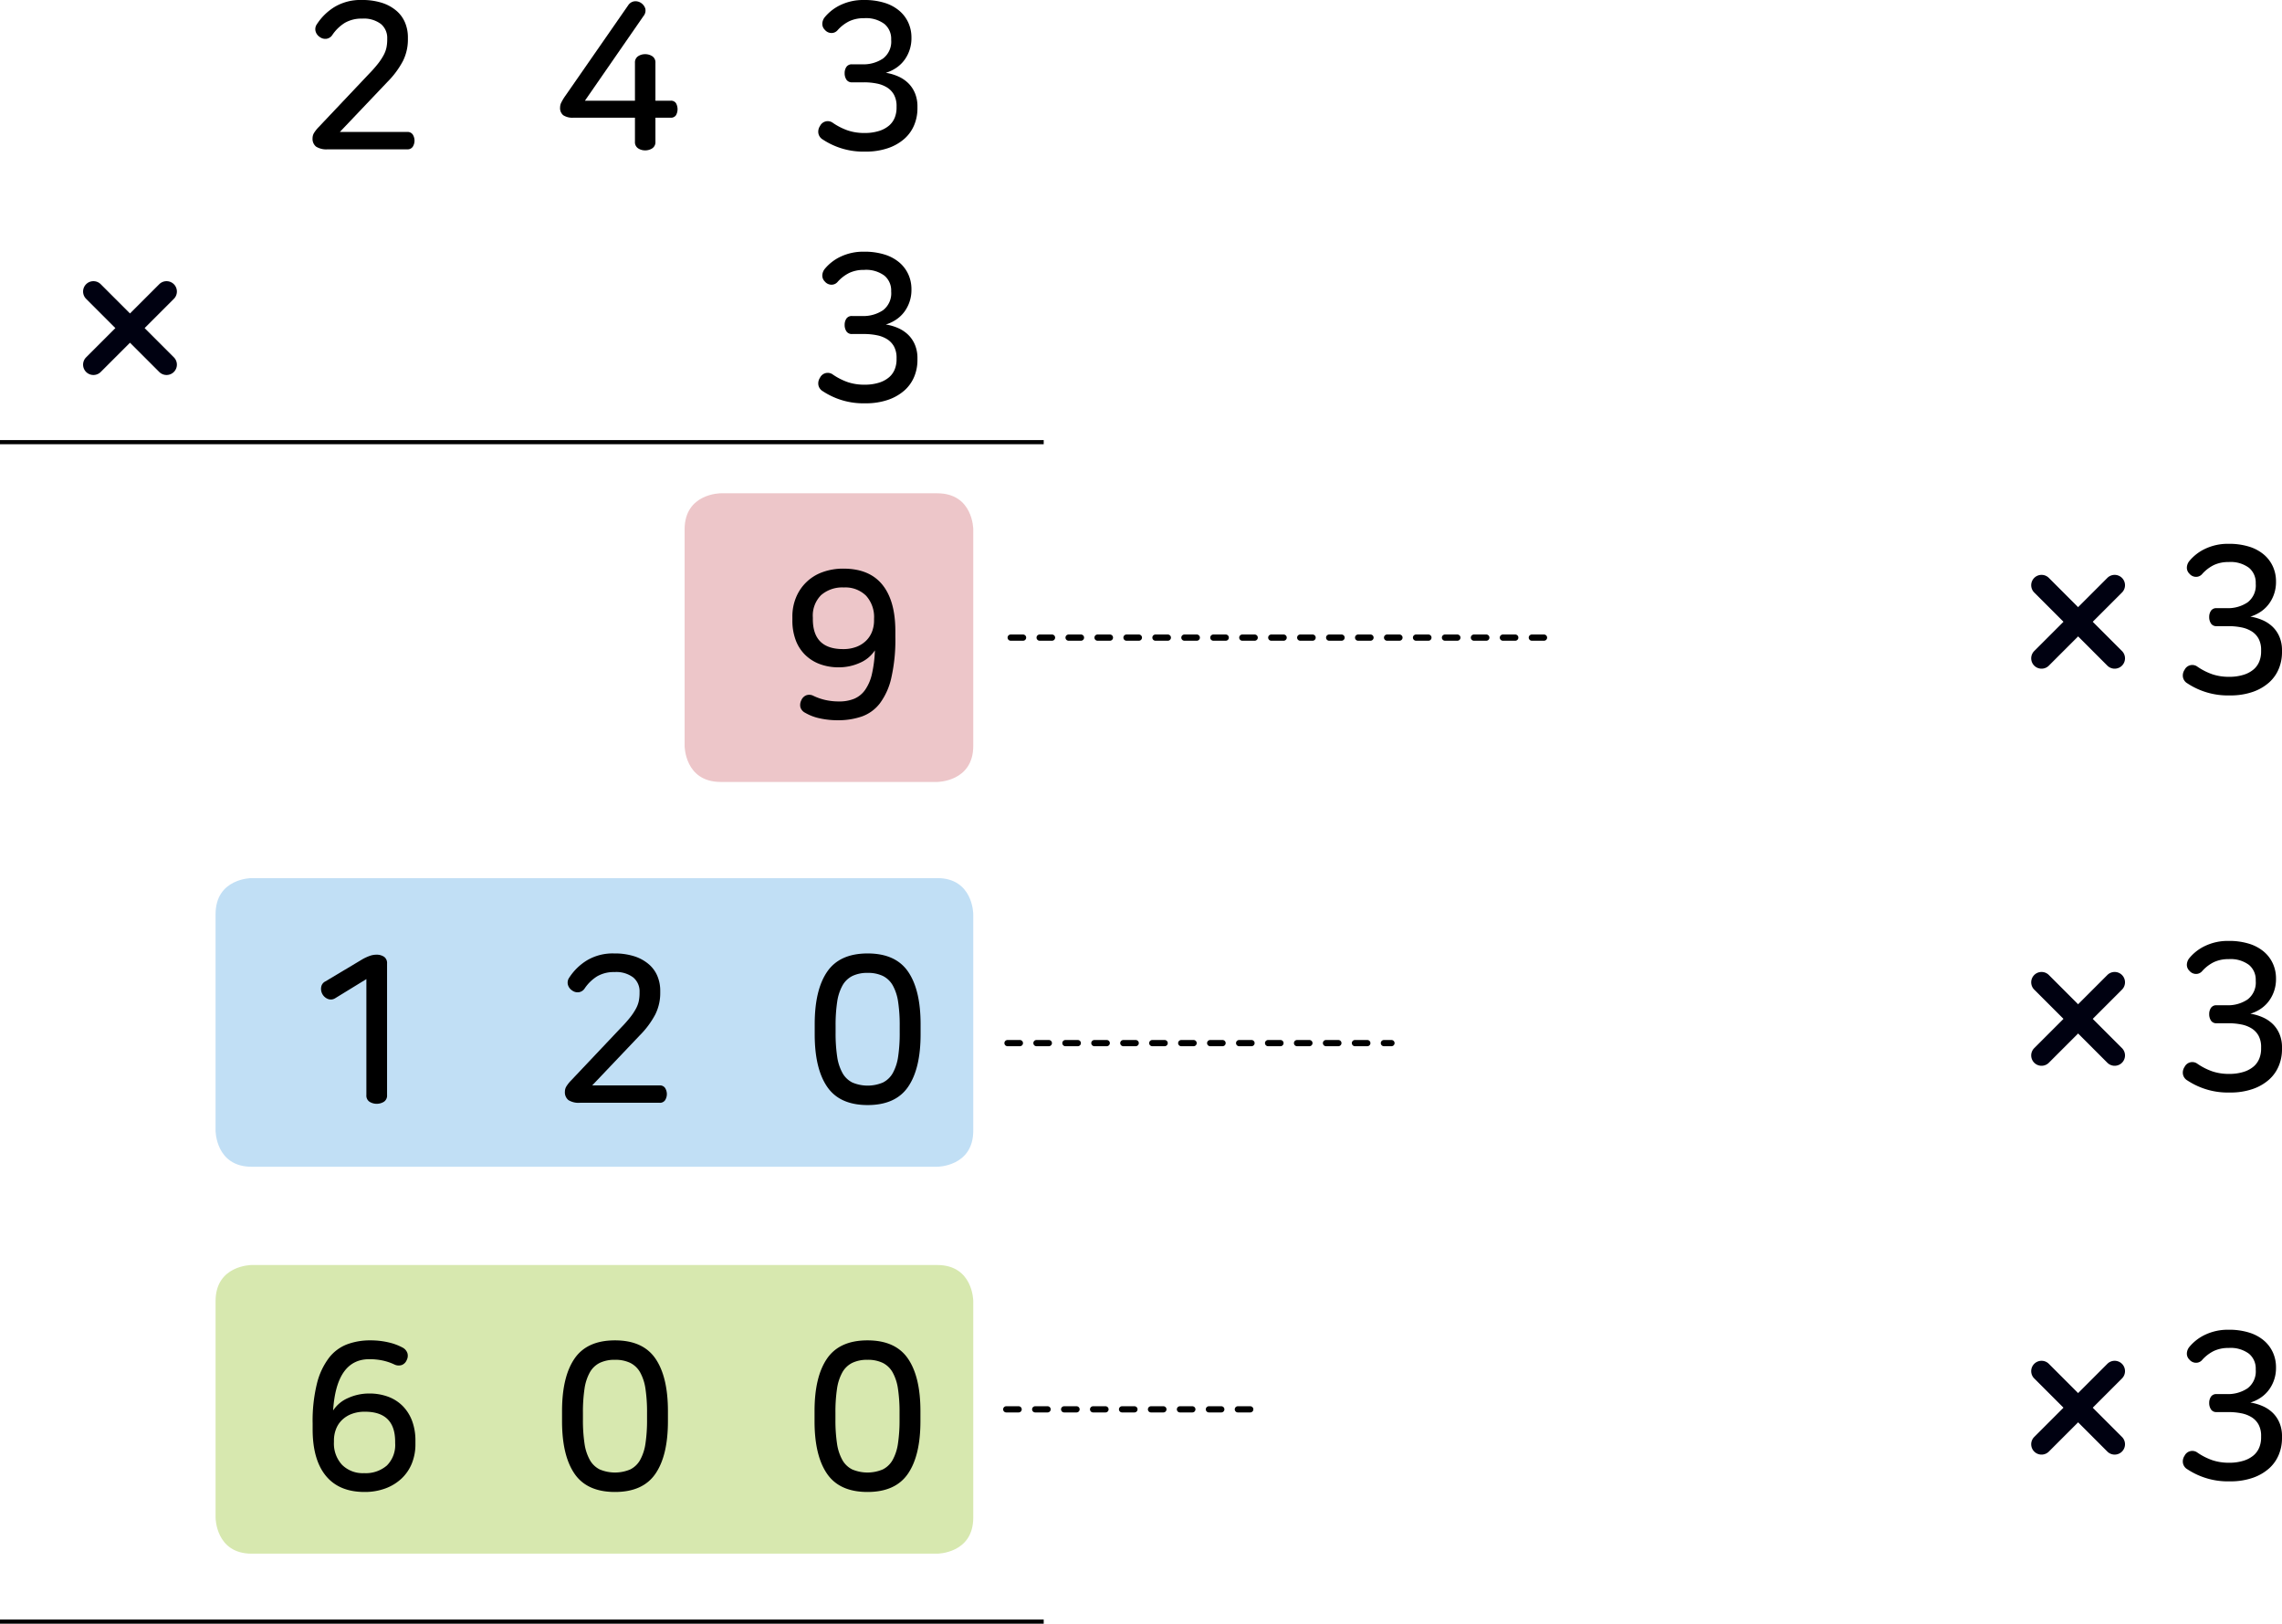 <svg xmlns="http://www.w3.org/2000/svg" viewBox="0 0 551.725 392.533"><defs><style>.cls-1{fill:#d7e8af;}.cls-2{fill:#c1dff5;}.cls-3,.cls-5{fill:none;stroke:#000;}.cls-3{stroke-miterlimit:10;}.cls-4{fill:#edc6c9;}.cls-5{stroke-linecap:round;stroke-linejoin:round;stroke-width:1.5px;stroke-dasharray:3 4;}.cls-6{fill:#000111;}</style></defs><g id="레이어_2" data-name="레이어 2"><g id="Layer_3" data-name="Layer 3"><path class="cls-1" d="M60.844,309.52s-8.725,0-8.725,8.725v52.339s0,8.721,8.725,8.721H226.583s8.724,0,8.724-8.721V318.245s0-8.725-8.724-8.725Z" transform="translate(0 -3.7)"/><path class="cls-2" d="M60.844,215.982s-8.725,0-8.725,8.724v52.34s0,8.721,8.725,8.721H226.583s8.724,0,8.724-8.721v-52.34s0-8.724-8.724-8.724Z" transform="translate(0 -3.7)"/><line class="cls-3" y1="106.892" x2="252.339" y2="106.892"/><line class="cls-3" y1="392.033" x2="252.339" y2="392.033"/><path d="M87.469,3.7a15.479,15.479,0,0,1,4.925.7,10.141,10.141,0,0,1,3.475,1.925A7.634,7.634,0,0,1,97.944,9.2a9.155,9.155,0,0,1,.675,3.5v.5a11.573,11.573,0,0,1-1.2,5.25,21.152,21.152,0,0,1-3.75,5.05l-11.5,12.1h16.3a1.492,1.492,0,0,1,1.325.625,2.772,2.772,0,0,1,0,2.95,1.49,1.49,0,0,1-1.325.625H79.219a4.68,4.68,0,0,1-2.8-.65,2.411,2.411,0,0,1-.85-2.05,2.441,2.441,0,0,1,.35-1.25,8.527,8.527,0,0,1,1.15-1.45l12.2-12.9a29.857,29.857,0,0,0,2.175-2.475A14.347,14.347,0,0,0,92.769,17a6.805,6.805,0,0,0,.675-1.85,9.993,9.993,0,0,0,.175-1.9V13a4.367,4.367,0,0,0-1.525-3.5,6.821,6.821,0,0,0-4.525-1.3,8,8,0,0,0-4.2,1.025,10.1,10.1,0,0,0-3.05,2.975,2.05,2.05,0,0,1-1.375.875,2.212,2.212,0,0,1-1.625-.425,2.42,2.42,0,0,1-1.025-1.4,2.055,2.055,0,0,1,.325-1.7,13.471,13.471,0,0,1,4.275-4.175A12.16,12.16,0,0,1,87.469,3.7Z" transform="translate(0 -3.7)"/><path d="M154.965,4.4a2.562,2.562,0,0,1,1.051,1.375,2.1,2.1,0,0,1-.451,1.825l-14.15,20.45h12.1V18.9a1.784,1.784,0,0,1,.75-1.6,3,3,0,0,1,1.7-.5,3.083,3.083,0,0,1,1.75.5,1.784,1.784,0,0,1,.75,1.6v9.15h3.65a1.437,1.437,0,0,1,1.325.6,2.991,2.991,0,0,1,0,2.9,1.437,1.437,0,0,1-1.325.6h-3.65v5.8a1.782,1.782,0,0,1-.75,1.6,3.075,3.075,0,0,1-1.75.5,2.987,2.987,0,0,1-1.7-.5,1.782,1.782,0,0,1-.75-1.6v-5.8H138.665a4.047,4.047,0,0,1-2.5-.6,2.226,2.226,0,0,1-.75-1.85,2.877,2.877,0,0,1,.2-1.025,12.069,12.069,0,0,1,1.151-1.925L151.865,5a2.149,2.149,0,0,1,1.45-.975A2.386,2.386,0,0,1,154.965,4.4Z" transform="translate(0 -3.7)"/><path d="M208.913,3.7a16.189,16.189,0,0,1,5,.7,10.086,10.086,0,0,1,3.575,1.95,8.253,8.253,0,0,1,2.15,2.9,8.612,8.612,0,0,1,.725,3.5V13a8.814,8.814,0,0,1-1.5,4.925,8.091,8.091,0,0,1-1.925,2,9.175,9.175,0,0,1-2.775,1.375,11.82,11.82,0,0,1,3,.875,8.284,8.284,0,0,1,2.425,1.625,7.305,7.305,0,0,1,1.625,2.425,8.241,8.241,0,0,1,.6,3.225v.5a10.352,10.352,0,0,1-.775,3.95,9.054,9.054,0,0,1-2.35,3.325,11.657,11.657,0,0,1-3.95,2.275,16.4,16.4,0,0,1-5.525.85,17.741,17.741,0,0,1-10.25-2.9,2.207,2.207,0,0,1-1.1-1.525,2.453,2.453,0,0,1,.4-1.775,2.078,2.078,0,0,1,3.1-.75,15.077,15.077,0,0,0,3.65,1.85,12.425,12.425,0,0,0,3.95.6,11.425,11.425,0,0,0,3.6-.5,6.848,6.848,0,0,0,2.425-1.325,4.938,4.938,0,0,0,1.35-1.925,6.332,6.332,0,0,0,.425-2.3v-.4a5.692,5.692,0,0,0-.6-2.75,4.824,4.824,0,0,0-1.65-1.775,7.323,7.323,0,0,0-2.5-.975,15.557,15.557,0,0,0-3.15-.3h-2.85a1.519,1.519,0,0,1-1.375-.65,2.771,2.771,0,0,1-.425-1.55,2.651,2.651,0,0,1,.425-1.525,1.542,1.542,0,0,1,1.375-.625h2.45a8.48,8.48,0,0,0,5.025-1.4,5.13,5.13,0,0,0,1.975-4.5V13.2a4.646,4.646,0,0,0-1.625-3.7,7.392,7.392,0,0,0-4.925-1.4,8.135,8.135,0,0,0-3.625.75,9.353,9.353,0,0,0-2.825,2.2,1.925,1.925,0,0,1-1.575.625,2.122,2.122,0,0,1-1.475-.775,2.008,2.008,0,0,1-.6-1.525,2.687,2.687,0,0,1,.6-1.525,11.08,11.08,0,0,1,3.875-2.975A12.756,12.756,0,0,1,208.913,3.7Z" transform="translate(0 -3.7)"/><path d="M208.913,64.548a16.159,16.159,0,0,1,5,.7,10.086,10.086,0,0,1,3.575,1.95,8.244,8.244,0,0,1,2.15,2.9,8.612,8.612,0,0,1,.725,3.5v.25a8.814,8.814,0,0,1-1.5,4.924,8.073,8.073,0,0,1-1.925,2,9.152,9.152,0,0,1-2.775,1.375,11.861,11.861,0,0,1,3,.875,8.3,8.3,0,0,1,2.425,1.625,7.32,7.32,0,0,1,1.625,2.426,8.237,8.237,0,0,1,.6,3.225v.5a10.356,10.356,0,0,1-.775,3.95,9.054,9.054,0,0,1-2.35,3.325,11.69,11.69,0,0,1-3.95,2.275,16.4,16.4,0,0,1-5.525.85,17.748,17.748,0,0,1-10.25-2.9,2.208,2.208,0,0,1-1.1-1.526,2.45,2.45,0,0,1,.4-1.774,2.076,2.076,0,0,1,3.1-.75,15.077,15.077,0,0,0,3.65,1.85,12.425,12.425,0,0,0,3.95.6,11.454,11.454,0,0,0,3.6-.5,6.848,6.848,0,0,0,2.425-1.325,4.938,4.938,0,0,0,1.35-1.925,6.334,6.334,0,0,0,.425-2.3v-.4a5.687,5.687,0,0,0-.6-2.75,4.824,4.824,0,0,0-1.65-1.775,7.3,7.3,0,0,0-2.5-.975,15.557,15.557,0,0,0-3.15-.3h-2.85a1.521,1.521,0,0,1-1.375-.65,2.771,2.771,0,0,1-.425-1.55,2.649,2.649,0,0,1,.425-1.525,1.542,1.542,0,0,1,1.375-.625h2.45a8.487,8.487,0,0,0,5.025-1.4,5.13,5.13,0,0,0,1.975-4.5v-.15a4.645,4.645,0,0,0-1.625-3.7,7.392,7.392,0,0,0-4.925-1.4,8.135,8.135,0,0,0-3.625.75,9.365,9.365,0,0,0-2.825,2.2,1.919,1.919,0,0,1-1.575.625,2.117,2.117,0,0,1-1.475-.774,2.011,2.011,0,0,1-.6-1.525,2.687,2.687,0,0,1,.6-1.525,11.068,11.068,0,0,1,3.875-2.975A12.756,12.756,0,0,1,208.913,64.548Z" transform="translate(0 -3.7)"/><path d="M90.98,234.5a3.241,3.241,0,0,1,1.875.5,1.862,1.862,0,0,1,.725,1.649v31.8a1.78,1.78,0,0,1-.75,1.6,3.313,3.313,0,0,1-3.5,0,1.78,1.78,0,0,1-.75-1.6V240.4l-7.5,4.6a1.962,1.962,0,0,1-1.8.2,2.621,2.621,0,0,1-1.625-2.875,1.838,1.838,0,0,1,1.025-1.375l8.95-5.35a11.706,11.706,0,0,1,1.8-.826A4.784,4.784,0,0,1,90.98,234.5Z" transform="translate(0 -3.7)"/><path d="M148.478,234.2a15.476,15.476,0,0,1,4.925.7,10.133,10.133,0,0,1,3.475,1.926,7.637,7.637,0,0,1,2.076,2.875,9.169,9.169,0,0,1,.674,3.5v.5a11.573,11.573,0,0,1-1.2,5.25,21.172,21.172,0,0,1-3.75,5.05l-11.5,12.1h16.3a1.487,1.487,0,0,1,1.325.625,2.77,2.77,0,0,1,0,2.949,1.485,1.485,0,0,1-1.325.625h-19.25a4.675,4.675,0,0,1-2.8-.65,2.412,2.412,0,0,1-.849-2.049,2.45,2.45,0,0,1,.349-1.25,8.582,8.582,0,0,1,1.151-1.451l12.2-12.9a29.91,29.91,0,0,0,2.176-2.476,14.386,14.386,0,0,0,1.324-2.024,6.8,6.8,0,0,0,.676-1.851,9.984,9.984,0,0,0,.174-1.9v-.25A4.362,4.362,0,0,0,153.1,240a6.813,6.813,0,0,0-4.524-1.3,8.005,8.005,0,0,0-4.2,1.025,10.079,10.079,0,0,0-3.049,2.975,2.054,2.054,0,0,1-1.375.875,2.212,2.212,0,0,1-1.625-.426,2.424,2.424,0,0,1-1.026-1.4,2.061,2.061,0,0,1,.325-1.7,13.489,13.489,0,0,1,4.275-4.174A12.154,12.154,0,0,1,148.478,234.2Z" transform="translate(0 -3.7)"/><path d="M209.774,234.2q6.75,0,9.775,4.4t3.025,12.7v2.451q0,8.3-3.025,12.7t-9.775,4.4q-6.75,0-9.775-4.4t-3.025-12.7V251.3q0-8.3,3.025-12.7T209.774,234.2Zm0,4.7a8.221,8.221,0,0,0-3.7.75,5.648,5.648,0,0,0-2.4,2.326,11.611,11.611,0,0,0-1.275,3.975,37.879,37.879,0,0,0-.375,5.75v1.65a37.888,37.888,0,0,0,.375,5.75,11.626,11.626,0,0,0,1.275,3.975,5.649,5.649,0,0,0,2.4,2.324,9.5,9.5,0,0,0,7.4,0,5.649,5.649,0,0,0,2.4-2.324,11.626,11.626,0,0,0,1.275-3.975,37.888,37.888,0,0,0,.375-5.75V251.7a37.879,37.879,0,0,0-.375-5.75,11.611,11.611,0,0,0-1.275-3.975,5.648,5.648,0,0,0-2.4-2.326A8.221,8.221,0,0,0,209.774,238.9Z" transform="translate(0 -3.7)"/><path d="M89.488,327.738a19,19,0,0,1,4.5.5,13.349,13.349,0,0,1,3.45,1.3,2.393,2.393,0,0,1,1.075,1.325,2.254,2.254,0,0,1-.175,1.625,2.138,2.138,0,0,1-1.175,1.2,2.371,2.371,0,0,1-1.775-.1,12.868,12.868,0,0,0-2.85-.974,15.326,15.326,0,0,0-3.25-.325q-7.95,0-8.75,12.4a8.15,8.15,0,0,1,3.65-3.025,12.211,12.211,0,0,1,5.05-1.076,12.924,12.924,0,0,1,4.675.8,9.662,9.662,0,0,1,3.525,2.3,10.188,10.188,0,0,1,2.225,3.6,13.513,13.513,0,0,1,.775,4.7v.8a12.308,12.308,0,0,1-.875,4.725,10.349,10.349,0,0,1-2.5,3.65,11.521,11.521,0,0,1-3.9,2.375,14.275,14.275,0,0,1-5.025.85q-6.15,0-9.35-3.9t-3.2-11.25v-1.4a37.611,37.611,0,0,1,1.05-9.7,17.031,17.031,0,0,1,2.9-6.176,10.076,10.076,0,0,1,4.4-3.274A15.784,15.784,0,0,1,89.488,327.738Zm-1.25,17.25a8.841,8.841,0,0,0-3.25.55,6.776,6.776,0,0,0-2.35,1.5,6.119,6.119,0,0,0-1.425,2.225,7.594,7.594,0,0,0-.475,2.675v.4a7.563,7.563,0,0,0,1.95,5.476,7.077,7.077,0,0,0,5.35,2.024,7.79,7.79,0,0,0,5.5-1.849,7,7,0,0,0,2-5.4v-.349Q95.538,344.988,88.238,344.988Z" transform="translate(0 -3.7)"/><path d="M148.687,327.738q6.75,0,9.775,4.4t3.025,12.7v2.451q0,8.3-3.025,12.7t-9.775,4.4q-6.75,0-9.775-4.4t-3.025-12.7v-2.451q0-8.3,3.025-12.7T148.687,327.738Zm0,4.7a8.218,8.218,0,0,0-3.7.75,5.645,5.645,0,0,0-2.4,2.325,11.618,11.618,0,0,0-1.275,3.975,37.879,37.879,0,0,0-.375,5.75v1.65a37.888,37.888,0,0,0,.375,5.75,11.618,11.618,0,0,0,1.275,3.975,5.651,5.651,0,0,0,2.4,2.325,9.5,9.5,0,0,0,7.4,0,5.651,5.651,0,0,0,2.4-2.325,11.618,11.618,0,0,0,1.275-3.975,37.888,37.888,0,0,0,.375-5.75v-1.65a37.879,37.879,0,0,0-.375-5.75,11.618,11.618,0,0,0-1.275-3.975,5.645,5.645,0,0,0-2.4-2.325A8.224,8.224,0,0,0,148.687,332.438Z" transform="translate(0 -3.7)"/><path d="M209.735,327.738q6.75,0,9.775,4.4t3.025,12.7v2.451q0,8.3-3.025,12.7t-9.775,4.4q-6.75,0-9.775-4.4t-3.025-12.7v-2.451q0-8.3,3.025-12.7T209.735,327.738Zm0,4.7a8.221,8.221,0,0,0-3.7.75,5.645,5.645,0,0,0-2.4,2.325,11.618,11.618,0,0,0-1.275,3.975,37.879,37.879,0,0,0-.375,5.75v1.65a37.888,37.888,0,0,0,.375,5.75,11.618,11.618,0,0,0,1.275,3.975,5.651,5.651,0,0,0,2.4,2.325,9.5,9.5,0,0,0,7.4,0,5.651,5.651,0,0,0,2.4-2.325,11.618,11.618,0,0,0,1.275-3.975,37.888,37.888,0,0,0,.375-5.75v-1.65a37.879,37.879,0,0,0-.375-5.75,11.618,11.618,0,0,0-1.275-3.975,5.645,5.645,0,0,0-2.4-2.325A8.221,8.221,0,0,0,209.735,332.438Z" transform="translate(0 -3.7)"/><path class="cls-4" d="M174.245,122.953s-8.725,0-8.725,8.724v52.34s0,8.721,8.725,8.721h52.339s8.724,0,8.724-8.721v-52.34s0-8.724-8.724-8.724Z" transform="translate(0 -3.7)"/><path d="M203.922,141.17q6.251,0,9.4,3.875t3.15,11.225v1.45a41.529,41.529,0,0,1-.975,9.85,16.213,16.213,0,0,1-2.775,6.175,9.512,9.512,0,0,1-4.375,3.175,17.429,17.429,0,0,1-5.775.9,19.675,19.675,0,0,1-4.45-.475,11.7,11.7,0,0,1-3.45-1.325,2.222,2.222,0,0,1-1.15-1.325,2.514,2.514,0,0,1,.2-1.675A2.232,2.232,0,0,1,194.9,171.8a2.176,2.176,0,0,1,1.775.125,13.515,13.515,0,0,0,2.875,1,14.816,14.816,0,0,0,3.325.35,9.385,9.385,0,0,0,3.65-.65,6.17,6.17,0,0,0,2.625-2.125,10.833,10.833,0,0,0,1.65-3.825,30.223,30.223,0,0,0,.725-5.75,8.149,8.149,0,0,1-3.65,3.025,12.2,12.2,0,0,1-5.05,1.075,12.9,12.9,0,0,1-4.675-.8,10.046,10.046,0,0,1-3.55-2.275,9.734,9.734,0,0,1-2.25-3.575,13.486,13.486,0,0,1-.775-4.7v-.85a12,12,0,0,1,.9-4.725,10.825,10.825,0,0,1,6.375-6.075A14.42,14.42,0,0,1,203.922,141.17Zm.1,4.55a7.787,7.787,0,0,0-5.5,1.85,6.994,6.994,0,0,0-2,5.4v.4q0,7.251,7.3,7.25a8.824,8.824,0,0,0,3.25-.55,6.766,6.766,0,0,0,2.35-1.5,6.177,6.177,0,0,0,1.425-2.2,7.546,7.546,0,0,0,.475-2.7v-.4a7.676,7.676,0,0,0-1.925-5.55A7.112,7.112,0,0,0,204.022,145.72Z" transform="translate(0 -3.7)"/><line class="cls-5" x1="244.353" y1="154.145" x2="373.302" y2="154.145"/><path d="M538.825,135.17a16.189,16.189,0,0,1,5,.7,10.086,10.086,0,0,1,3.575,1.95,8.253,8.253,0,0,1,2.15,2.9,8.612,8.612,0,0,1,.725,3.5v.25a8.814,8.814,0,0,1-1.5,4.925,8.073,8.073,0,0,1-1.925,2,9.152,9.152,0,0,1-2.775,1.375,11.861,11.861,0,0,1,3,.875,8.3,8.3,0,0,1,2.425,1.625,7.315,7.315,0,0,1,1.625,2.425,8.241,8.241,0,0,1,.6,3.225v.5a10.367,10.367,0,0,1-.775,3.95,9.054,9.054,0,0,1-2.35,3.325,11.657,11.657,0,0,1-3.95,2.275,16.372,16.372,0,0,1-5.525.85,17.741,17.741,0,0,1-10.25-2.9,2.2,2.2,0,0,1-1.1-1.525,2.454,2.454,0,0,1,.4-1.775,2.078,2.078,0,0,1,3.1-.75,15.041,15.041,0,0,0,3.65,1.85,12.425,12.425,0,0,0,3.95.6,11.425,11.425,0,0,0,3.6-.5A6.848,6.848,0,0,0,544.9,165.5a4.941,4.941,0,0,0,1.35-1.925,6.332,6.332,0,0,0,.425-2.3v-.4a5.692,5.692,0,0,0-.6-2.75,4.824,4.824,0,0,0-1.65-1.775,7.323,7.323,0,0,0-2.5-.975,15.557,15.557,0,0,0-3.15-.3h-2.85a1.518,1.518,0,0,1-1.375-.65,2.771,2.771,0,0,1-.425-1.55,2.651,2.651,0,0,1,.425-1.525,1.543,1.543,0,0,1,1.375-.625h2.45a8.48,8.48,0,0,0,5.025-1.4,5.133,5.133,0,0,0,1.975-4.5v-.15a4.646,4.646,0,0,0-1.625-3.7,7.4,7.4,0,0,0-4.925-1.4,8.132,8.132,0,0,0-3.625.75,9.357,9.357,0,0,0-2.825,2.2,1.925,1.925,0,0,1-1.575.625,2.12,2.12,0,0,1-1.475-.775,2.008,2.008,0,0,1-.6-1.525,2.689,2.689,0,0,1,.6-1.525,11.071,11.071,0,0,1,3.875-2.975A12.77,12.77,0,0,1,538.825,135.17Z" transform="translate(0 -3.7)"/><line class="cls-5" x1="243.584" y1="252.174" x2="336.421" y2="252.174"/><line class="cls-5" x1="243.278" y1="340.712" x2="303.885" y2="340.712"/><path class="cls-6" d="M38.5,93.623,20.822,75.945a2.5,2.5,0,0,1,0-3.536h0a2.5,2.5,0,0,1,3.535,0L42.035,90.087a2.5,2.5,0,0,1,0,3.536h0A2.5,2.5,0,0,1,38.5,93.623Z" transform="translate(0 -3.7)"/><path class="cls-6" d="M20.822,90.087,38.5,72.409a2.5,2.5,0,0,1,3.536,0h0a2.5,2.5,0,0,1,0,3.536L24.357,93.623a2.5,2.5,0,0,1-3.535,0h0A2.5,2.5,0,0,1,20.822,90.087Z" transform="translate(0 -3.7)"/><path class="cls-6" d="M509.5,164.623l-17.677-17.678a2.5,2.5,0,0,1,0-3.536h0a2.5,2.5,0,0,1,3.535,0l17.678,17.678a2.5,2.5,0,0,1,0,3.536h0A2.5,2.5,0,0,1,509.5,164.623Z" transform="translate(0 -3.7)"/><path class="cls-6" d="M491.822,161.087,509.5,143.409a2.5,2.5,0,0,1,3.536,0h0a2.5,2.5,0,0,1,0,3.536l-17.678,17.678a2.5,2.5,0,0,1-3.535,0h0A2.5,2.5,0,0,1,491.822,161.087Z" transform="translate(0 -3.7)"/><path d="M538.825,231.17a16.189,16.189,0,0,1,5,.7,10.086,10.086,0,0,1,3.575,1.95,8.253,8.253,0,0,1,2.15,2.9,8.612,8.612,0,0,1,.725,3.5v.25a8.814,8.814,0,0,1-1.5,4.925,8.073,8.073,0,0,1-1.925,2,9.152,9.152,0,0,1-2.775,1.375,11.861,11.861,0,0,1,3,.875,8.3,8.3,0,0,1,2.425,1.625,7.315,7.315,0,0,1,1.625,2.425,8.241,8.241,0,0,1,.6,3.225v.5a10.367,10.367,0,0,1-.775,3.95,9.054,9.054,0,0,1-2.35,3.325,11.657,11.657,0,0,1-3.95,2.275,16.372,16.372,0,0,1-5.525.85,17.741,17.741,0,0,1-10.25-2.9,2.2,2.2,0,0,1-1.1-1.525,2.454,2.454,0,0,1,.4-1.775,2.078,2.078,0,0,1,3.1-.75,15.041,15.041,0,0,0,3.65,1.85,12.425,12.425,0,0,0,3.95.6,11.425,11.425,0,0,0,3.6-.5A6.848,6.848,0,0,0,544.9,261.5a4.941,4.941,0,0,0,1.35-1.925,6.332,6.332,0,0,0,.425-2.3v-.4a5.692,5.692,0,0,0-.6-2.75,4.824,4.824,0,0,0-1.65-1.775,7.323,7.323,0,0,0-2.5-.975,15.557,15.557,0,0,0-3.15-.3h-2.85a1.518,1.518,0,0,1-1.375-.65,2.771,2.771,0,0,1-.425-1.55,2.651,2.651,0,0,1,.425-1.525,1.543,1.543,0,0,1,1.375-.625h2.45a8.48,8.48,0,0,0,5.025-1.4,5.133,5.133,0,0,0,1.975-4.5v-.15a4.646,4.646,0,0,0-1.625-3.7,7.4,7.4,0,0,0-4.925-1.4,8.132,8.132,0,0,0-3.625.75,9.357,9.357,0,0,0-2.825,2.2,1.925,1.925,0,0,1-1.575.625,2.12,2.12,0,0,1-1.475-.775,2.008,2.008,0,0,1-.6-1.525,2.689,2.689,0,0,1,.6-1.525,11.071,11.071,0,0,1,3.875-2.975A12.77,12.77,0,0,1,538.825,231.17Z" transform="translate(0 -3.7)"/><path class="cls-6" d="M509.5,260.623l-17.677-17.678a2.5,2.5,0,0,1,0-3.536h0a2.5,2.5,0,0,1,3.535,0l17.678,17.678a2.5,2.5,0,0,1,0,3.536h0A2.5,2.5,0,0,1,509.5,260.623Z" transform="translate(0 -3.7)"/><path class="cls-6" d="M491.822,257.087,509.5,239.409a2.5,2.5,0,0,1,3.536,0h0a2.5,2.5,0,0,1,0,3.536l-17.678,17.678a2.5,2.5,0,0,1-3.535,0h0A2.5,2.5,0,0,1,491.822,257.087Z" transform="translate(0 -3.7)"/><path d="M538.825,325.17a16.189,16.189,0,0,1,5,.7,10.086,10.086,0,0,1,3.575,1.95,8.253,8.253,0,0,1,2.15,2.9,8.612,8.612,0,0,1,.725,3.5v.25a8.814,8.814,0,0,1-1.5,4.925,8.073,8.073,0,0,1-1.925,2,9.152,9.152,0,0,1-2.775,1.375,11.861,11.861,0,0,1,3,.875,8.3,8.3,0,0,1,2.425,1.625,7.315,7.315,0,0,1,1.625,2.425,8.241,8.241,0,0,1,.6,3.225v.5a10.367,10.367,0,0,1-.775,3.95,9.054,9.054,0,0,1-2.35,3.325,11.657,11.657,0,0,1-3.95,2.275,16.372,16.372,0,0,1-5.525.85,17.741,17.741,0,0,1-10.25-2.9,2.2,2.2,0,0,1-1.1-1.525,2.454,2.454,0,0,1,.4-1.775,2.078,2.078,0,0,1,3.1-.75,15.041,15.041,0,0,0,3.65,1.85,12.425,12.425,0,0,0,3.95.6,11.425,11.425,0,0,0,3.6-.5A6.848,6.848,0,0,0,544.9,355.5a4.941,4.941,0,0,0,1.35-1.925,6.332,6.332,0,0,0,.425-2.3v-.4a5.692,5.692,0,0,0-.6-2.75,4.824,4.824,0,0,0-1.65-1.775,7.323,7.323,0,0,0-2.5-.975,15.557,15.557,0,0,0-3.15-.3h-2.85a1.518,1.518,0,0,1-1.375-.65,2.771,2.771,0,0,1-.425-1.55,2.651,2.651,0,0,1,.425-1.525,1.543,1.543,0,0,1,1.375-.625h2.45a8.48,8.48,0,0,0,5.025-1.4,5.133,5.133,0,0,0,1.975-4.5v-.15a4.646,4.646,0,0,0-1.625-3.7,7.4,7.4,0,0,0-4.925-1.4,8.132,8.132,0,0,0-3.625.75,9.357,9.357,0,0,0-2.825,2.2,1.925,1.925,0,0,1-1.575.625,2.12,2.12,0,0,1-1.475-.775,2.008,2.008,0,0,1-.6-1.525,2.689,2.689,0,0,1,.6-1.525,11.071,11.071,0,0,1,3.875-2.975A12.77,12.77,0,0,1,538.825,325.17Z" transform="translate(0 -3.7)"/><path class="cls-6" d="M509.5,354.623l-17.677-17.678a2.5,2.5,0,0,1,0-3.536h0a2.5,2.5,0,0,1,3.535,0l17.678,17.678a2.5,2.5,0,0,1,0,3.536h0A2.5,2.5,0,0,1,509.5,354.623Z" transform="translate(0 -3.7)"/><path class="cls-6" d="M491.822,351.087,509.5,333.409a2.5,2.5,0,0,1,3.536,0h0a2.5,2.5,0,0,1,0,3.536l-17.678,17.678a2.5,2.5,0,0,1-3.535,0h0A2.5,2.5,0,0,1,491.822,351.087Z" transform="translate(0 -3.7)"/></g></g></svg>